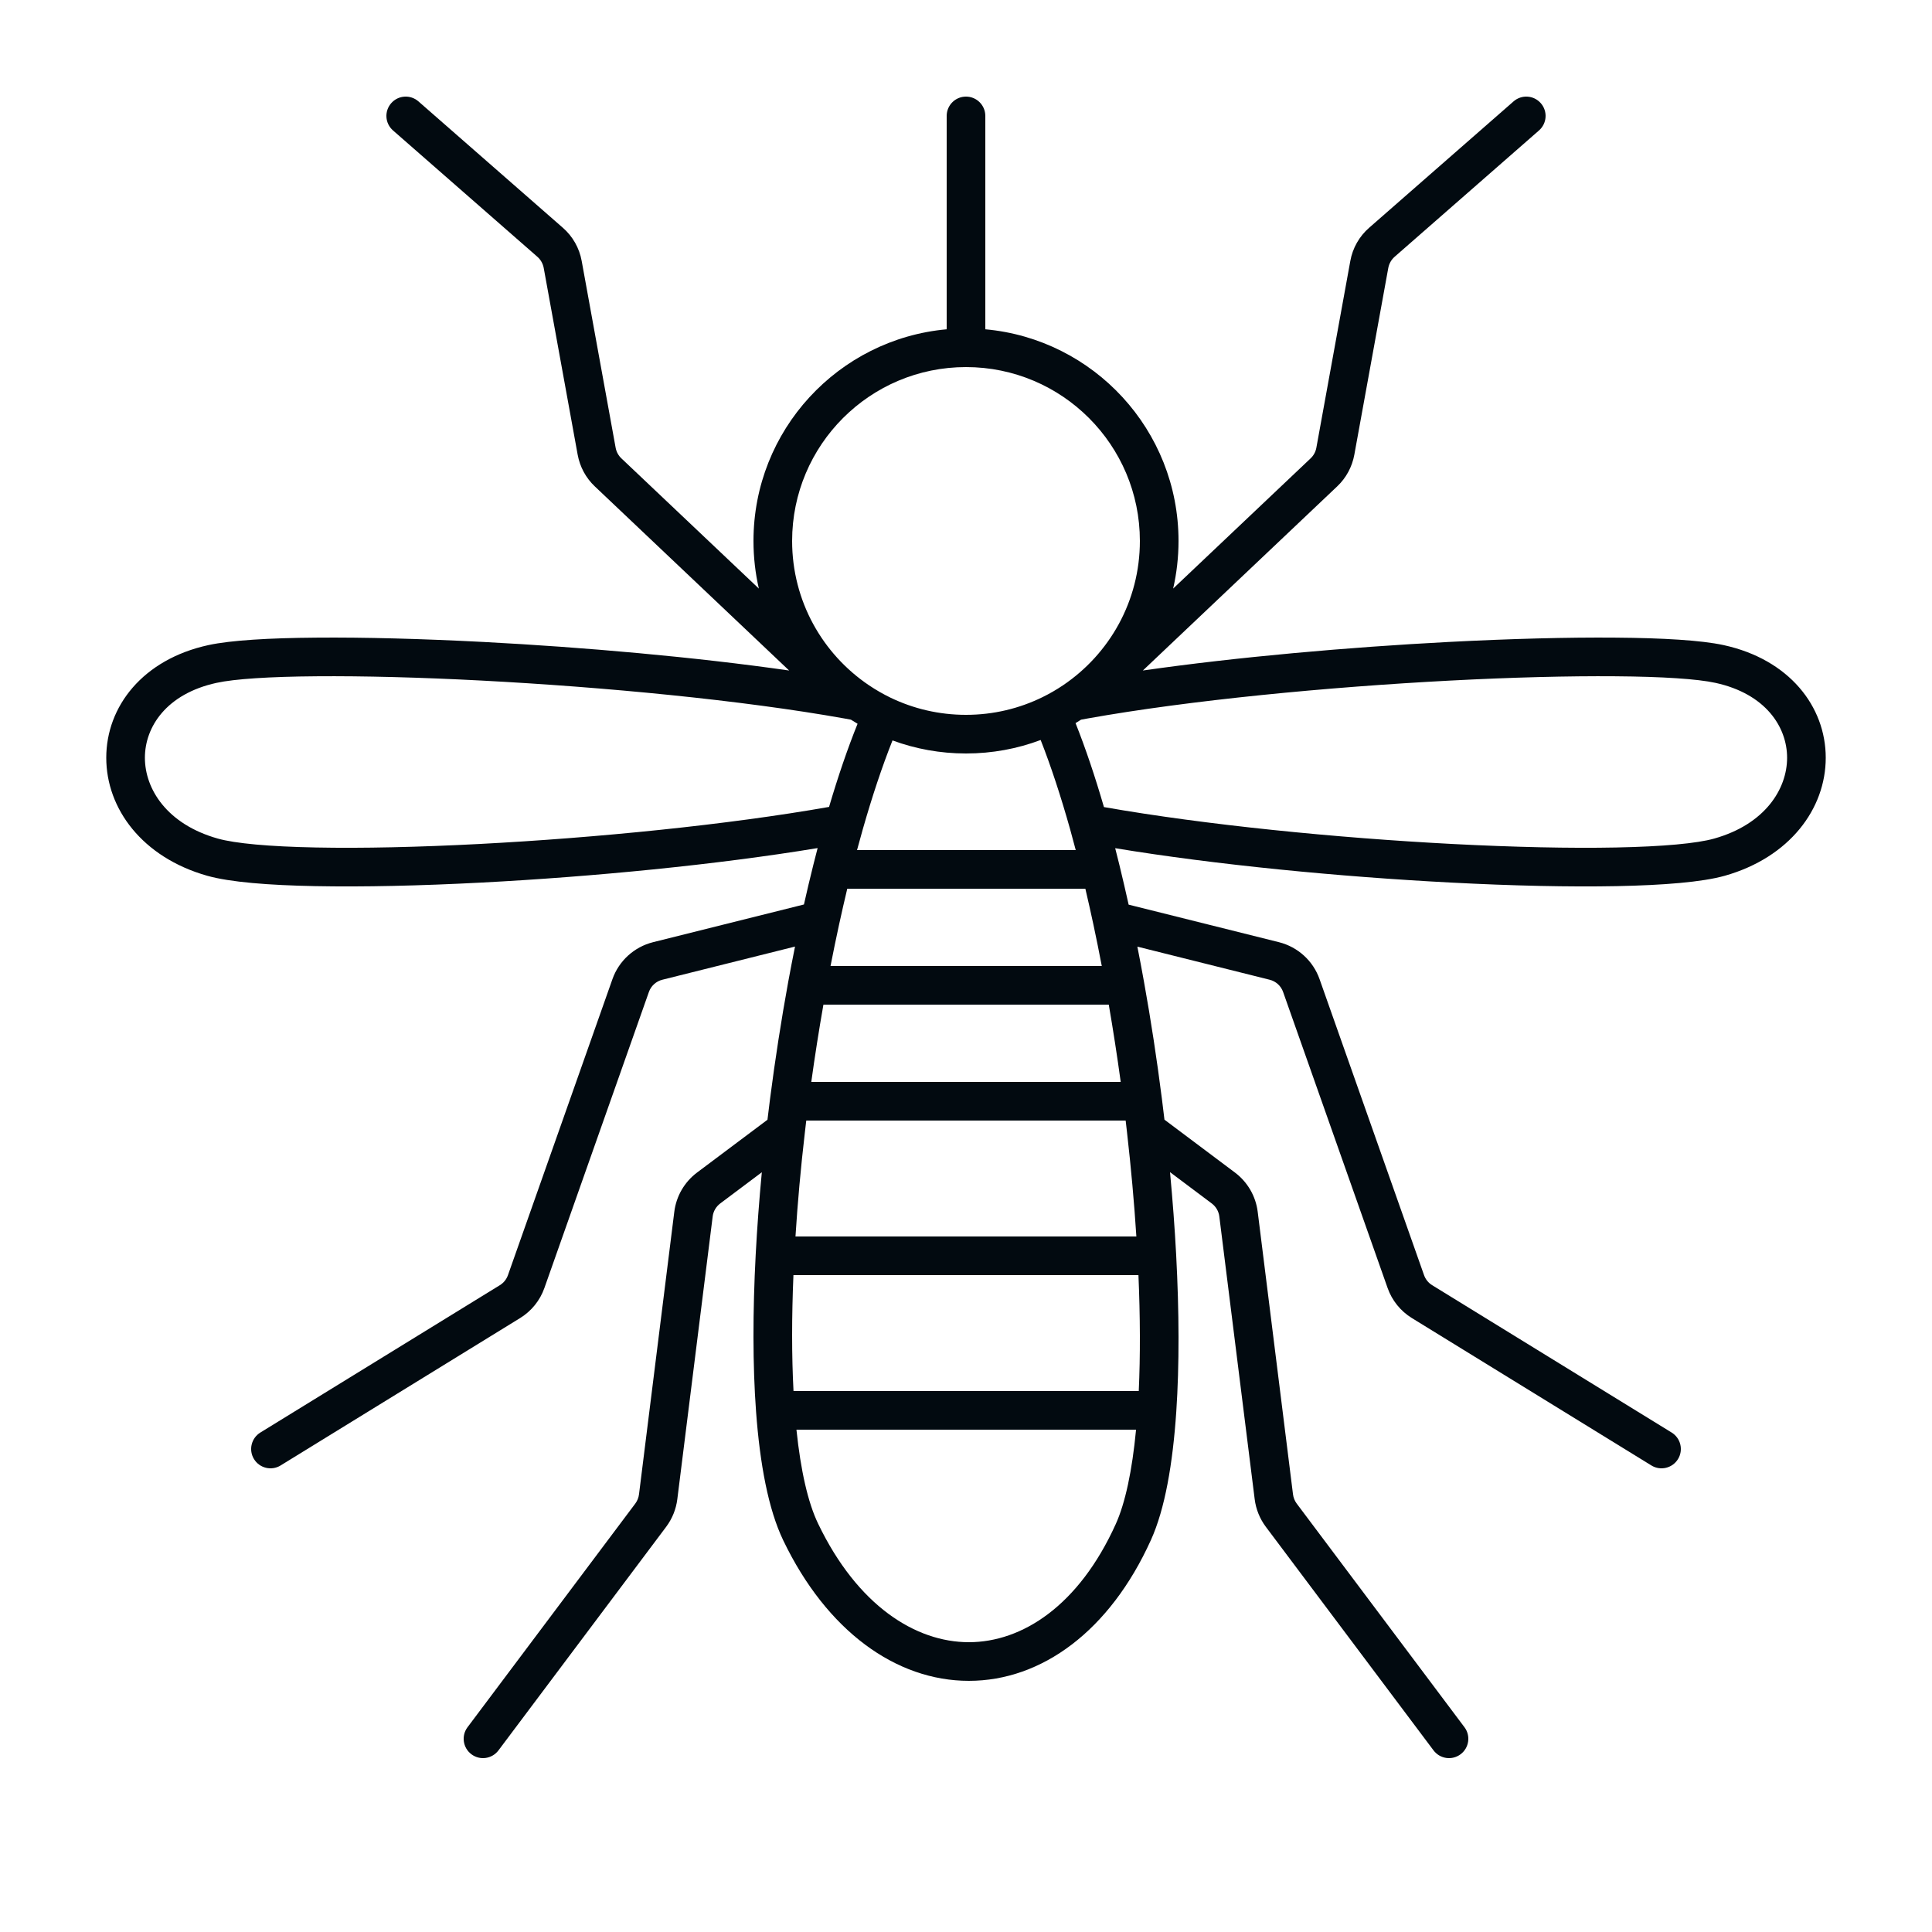<svg width="50" height="50" viewBox="0 0 50 50" fill="none" xmlns="http://www.w3.org/2000/svg">
<path fill-rule="evenodd" clip-rule="evenodd" d="M10.124 2.671C10.306 2.463 10.621 2.442 10.829 2.624L14.566 5.894L14.237 6.27L14.566 5.894C14.822 6.117 14.994 6.42 15.054 6.754L15.933 11.589C15.952 11.693 16.004 11.789 16.081 11.862L19.639 15.232C19.548 14.836 19.5 14.424 19.5 14C19.5 11.131 21.697 8.775 24.5 8.522V3C24.5 2.724 24.724 2.5 25 2.5C25.276 2.5 25.5 2.724 25.5 3V8.522C28.303 8.775 30.5 11.131 30.5 14C30.5 14.424 30.452 14.836 30.361 15.232L33.919 11.862C33.996 11.789 34.048 11.693 34.067 11.589L34.946 6.754C35.006 6.42 35.178 6.117 35.434 5.894L39.171 2.624C39.379 2.442 39.694 2.463 39.876 2.671C40.058 2.879 40.037 3.194 39.829 3.376L36.092 6.646C36.007 6.721 35.95 6.822 35.929 6.933L35.05 11.768C34.993 12.081 34.838 12.369 34.606 12.588L29.577 17.353C32.016 17.003 34.891 16.75 37.486 16.614C39.084 16.531 40.582 16.491 41.814 16.502C43.031 16.511 44.031 16.57 44.606 16.695C46.306 17.065 47.25 18.284 47.25 19.611C47.25 20.929 46.319 22.189 44.636 22.665C44.052 22.829 43.05 22.909 41.846 22.933C40.623 22.957 39.138 22.924 37.554 22.841C34.682 22.692 31.461 22.381 28.861 21.951C28.897 22.093 28.933 22.236 28.969 22.381C29.051 22.718 29.131 23.062 29.209 23.412L33.1 24.384C33.588 24.507 33.983 24.866 34.15 25.34L36.854 33C36.892 33.108 36.966 33.2 37.063 33.26L43.262 37.074C43.497 37.219 43.571 37.527 43.426 37.762C43.281 37.997 42.973 38.071 42.738 37.926L36.539 34.111C36.247 33.931 36.025 33.657 35.911 33.333L33.207 25.673C33.152 25.515 33.02 25.395 32.857 25.355L29.435 24.499C29.495 24.8 29.552 25.105 29.607 25.412C29.786 26.404 29.941 27.422 30.07 28.437C30.093 28.617 30.115 28.797 30.136 28.977L31.96 30.345C32.286 30.59 32.498 30.955 32.549 31.359L33.463 38.675C33.474 38.761 33.507 38.843 33.559 38.913L37.9 44.7C38.066 44.921 38.021 45.234 37.8 45.4C37.579 45.566 37.266 45.521 37.1 45.3L32.759 39.513C32.603 39.304 32.503 39.057 32.471 38.798L31.556 31.483C31.54 31.349 31.469 31.227 31.36 31.145L30.28 30.335C30.348 31.061 30.402 31.777 30.439 32.473C30.517 33.943 30.523 35.329 30.442 36.533C30.351 37.883 30.149 39.052 29.787 39.853C28.723 42.208 26.96 43.5 25.074 43.5C23.192 43.5 21.398 42.213 20.27 39.864C19.884 39.06 19.667 37.887 19.567 36.537C19.478 35.331 19.48 33.944 19.557 32.474C19.594 31.778 19.647 31.063 19.716 30.338L18.64 31.145C18.531 31.227 18.46 31.349 18.444 31.483L17.529 38.798C17.497 39.057 17.397 39.304 17.241 39.513L12.9 45.3C12.734 45.521 12.421 45.566 12.2 45.4C11.979 45.234 11.934 44.921 12.1 44.7L16.441 38.913C16.493 38.843 16.526 38.761 16.537 38.675L17.451 31.359C17.502 30.955 17.714 30.59 18.04 30.345L19.862 28.979C19.883 28.798 19.906 28.617 19.929 28.436C20.06 27.421 20.218 26.403 20.399 25.41C20.456 25.103 20.514 24.798 20.575 24.497L17.143 25.355C16.98 25.395 16.848 25.515 16.793 25.673L14.089 33.333C13.975 33.657 13.753 33.931 13.461 34.111L7.262 37.926C7.027 38.071 6.719 37.997 6.574 37.762C6.429 37.527 6.503 37.219 6.738 37.074L12.937 33.26C13.034 33.2 13.108 33.108 13.146 33L15.85 25.34C16.017 24.866 16.412 24.507 16.9 24.384L20.806 23.408C20.884 23.059 20.966 22.715 21.05 22.379C21.086 22.234 21.122 22.09 21.16 21.948C18.56 22.378 15.336 22.691 12.46 22.841C10.873 22.924 9.385 22.957 8.16 22.933C6.953 22.91 5.949 22.83 5.364 22.665C3.681 22.189 2.75 20.929 2.75 19.611C2.75 18.284 3.694 17.065 5.394 16.695C5.969 16.57 6.969 16.511 8.186 16.502C9.418 16.491 10.916 16.531 12.514 16.614C15.109 16.75 17.984 17.003 20.423 17.353L15.394 12.588C15.162 12.369 15.007 12.081 14.95 11.768L14.071 6.933C14.05 6.822 13.993 6.721 13.908 6.646L10.171 3.376C9.963 3.194 9.942 2.879 10.124 2.671ZM22.022 18.625C21.966 18.614 21.91 18.604 21.853 18.594C19.201 18.12 15.632 17.779 12.462 17.613C10.879 17.53 9.401 17.492 8.194 17.502C6.972 17.511 6.068 17.571 5.606 17.672C4.306 17.955 3.75 18.813 3.75 19.611C3.75 20.418 4.319 21.331 5.636 21.702C6.082 21.828 6.966 21.91 8.179 21.933C9.374 21.957 10.837 21.924 12.408 21.842C15.434 21.684 18.835 21.345 21.456 20.883C21.686 20.103 21.933 19.378 22.194 18.731C22.136 18.697 22.078 18.661 22.022 18.625ZM23.098 19.162C22.829 19.837 22.572 20.61 22.33 21.457C22.28 21.635 22.23 21.816 22.18 22H27.84C27.792 21.817 27.743 21.637 27.694 21.459C27.454 20.607 27.199 19.829 26.932 19.151C26.331 19.377 25.679 19.5 25 19.5C24.332 19.5 23.691 19.381 23.098 19.162ZM27.835 18.714C28.095 19.367 28.341 20.099 28.57 20.887C31.191 21.348 34.586 21.686 37.606 21.843C39.174 21.924 40.634 21.957 41.826 21.933C43.037 21.909 43.919 21.828 44.364 21.702C45.681 21.331 46.25 20.418 46.25 19.611C46.25 18.813 45.694 17.955 44.394 17.672C43.932 17.571 43.028 17.511 41.806 17.502C40.599 17.492 39.121 17.53 37.538 17.613C34.368 17.779 30.799 18.12 28.147 18.594C28.09 18.604 28.034 18.614 27.978 18.625C27.931 18.655 27.883 18.685 27.835 18.714ZM28.089 23H21.927C21.855 23.303 21.784 23.611 21.716 23.924C21.639 24.277 21.565 24.637 21.494 25H28.514C28.445 24.637 28.372 24.279 28.297 23.926C28.23 23.612 28.16 23.303 28.089 23ZM28.695 26H21.31C21.194 26.66 21.089 27.329 20.996 28H29.004C28.912 27.329 28.809 26.66 28.695 26ZM29.132 29H20.866C20.854 29.103 20.842 29.205 20.83 29.308C20.724 30.22 20.642 31.124 20.587 32H29.409C29.353 31.123 29.271 30.218 29.167 29.305C29.156 29.203 29.144 29.102 29.132 29ZM29.463 33H20.534C20.489 34.075 20.488 35.089 20.536 36H29.471C29.513 35.089 29.509 34.075 29.463 33ZM29.401 37H20.612C20.722 38.06 20.911 38.889 21.172 39.431C22.19 41.552 23.692 42.5 25.074 42.5C26.452 42.5 27.92 41.557 28.876 39.442C29.122 38.897 29.3 38.063 29.401 37ZM25 9.5C22.515 9.5 20.5 11.515 20.5 14C20.5 15.556 21.289 16.928 22.492 17.737C22.669 17.856 22.854 17.962 23.047 18.056C23.637 18.34 24.299 18.5 25 18.5C25.712 18.5 26.383 18.335 26.98 18.042C27.164 17.952 27.34 17.85 27.508 17.737C28.711 16.928 29.5 15.556 29.5 14C29.5 11.515 27.485 9.5 25 9.5Z" fill="#020A10"/>
</svg>
